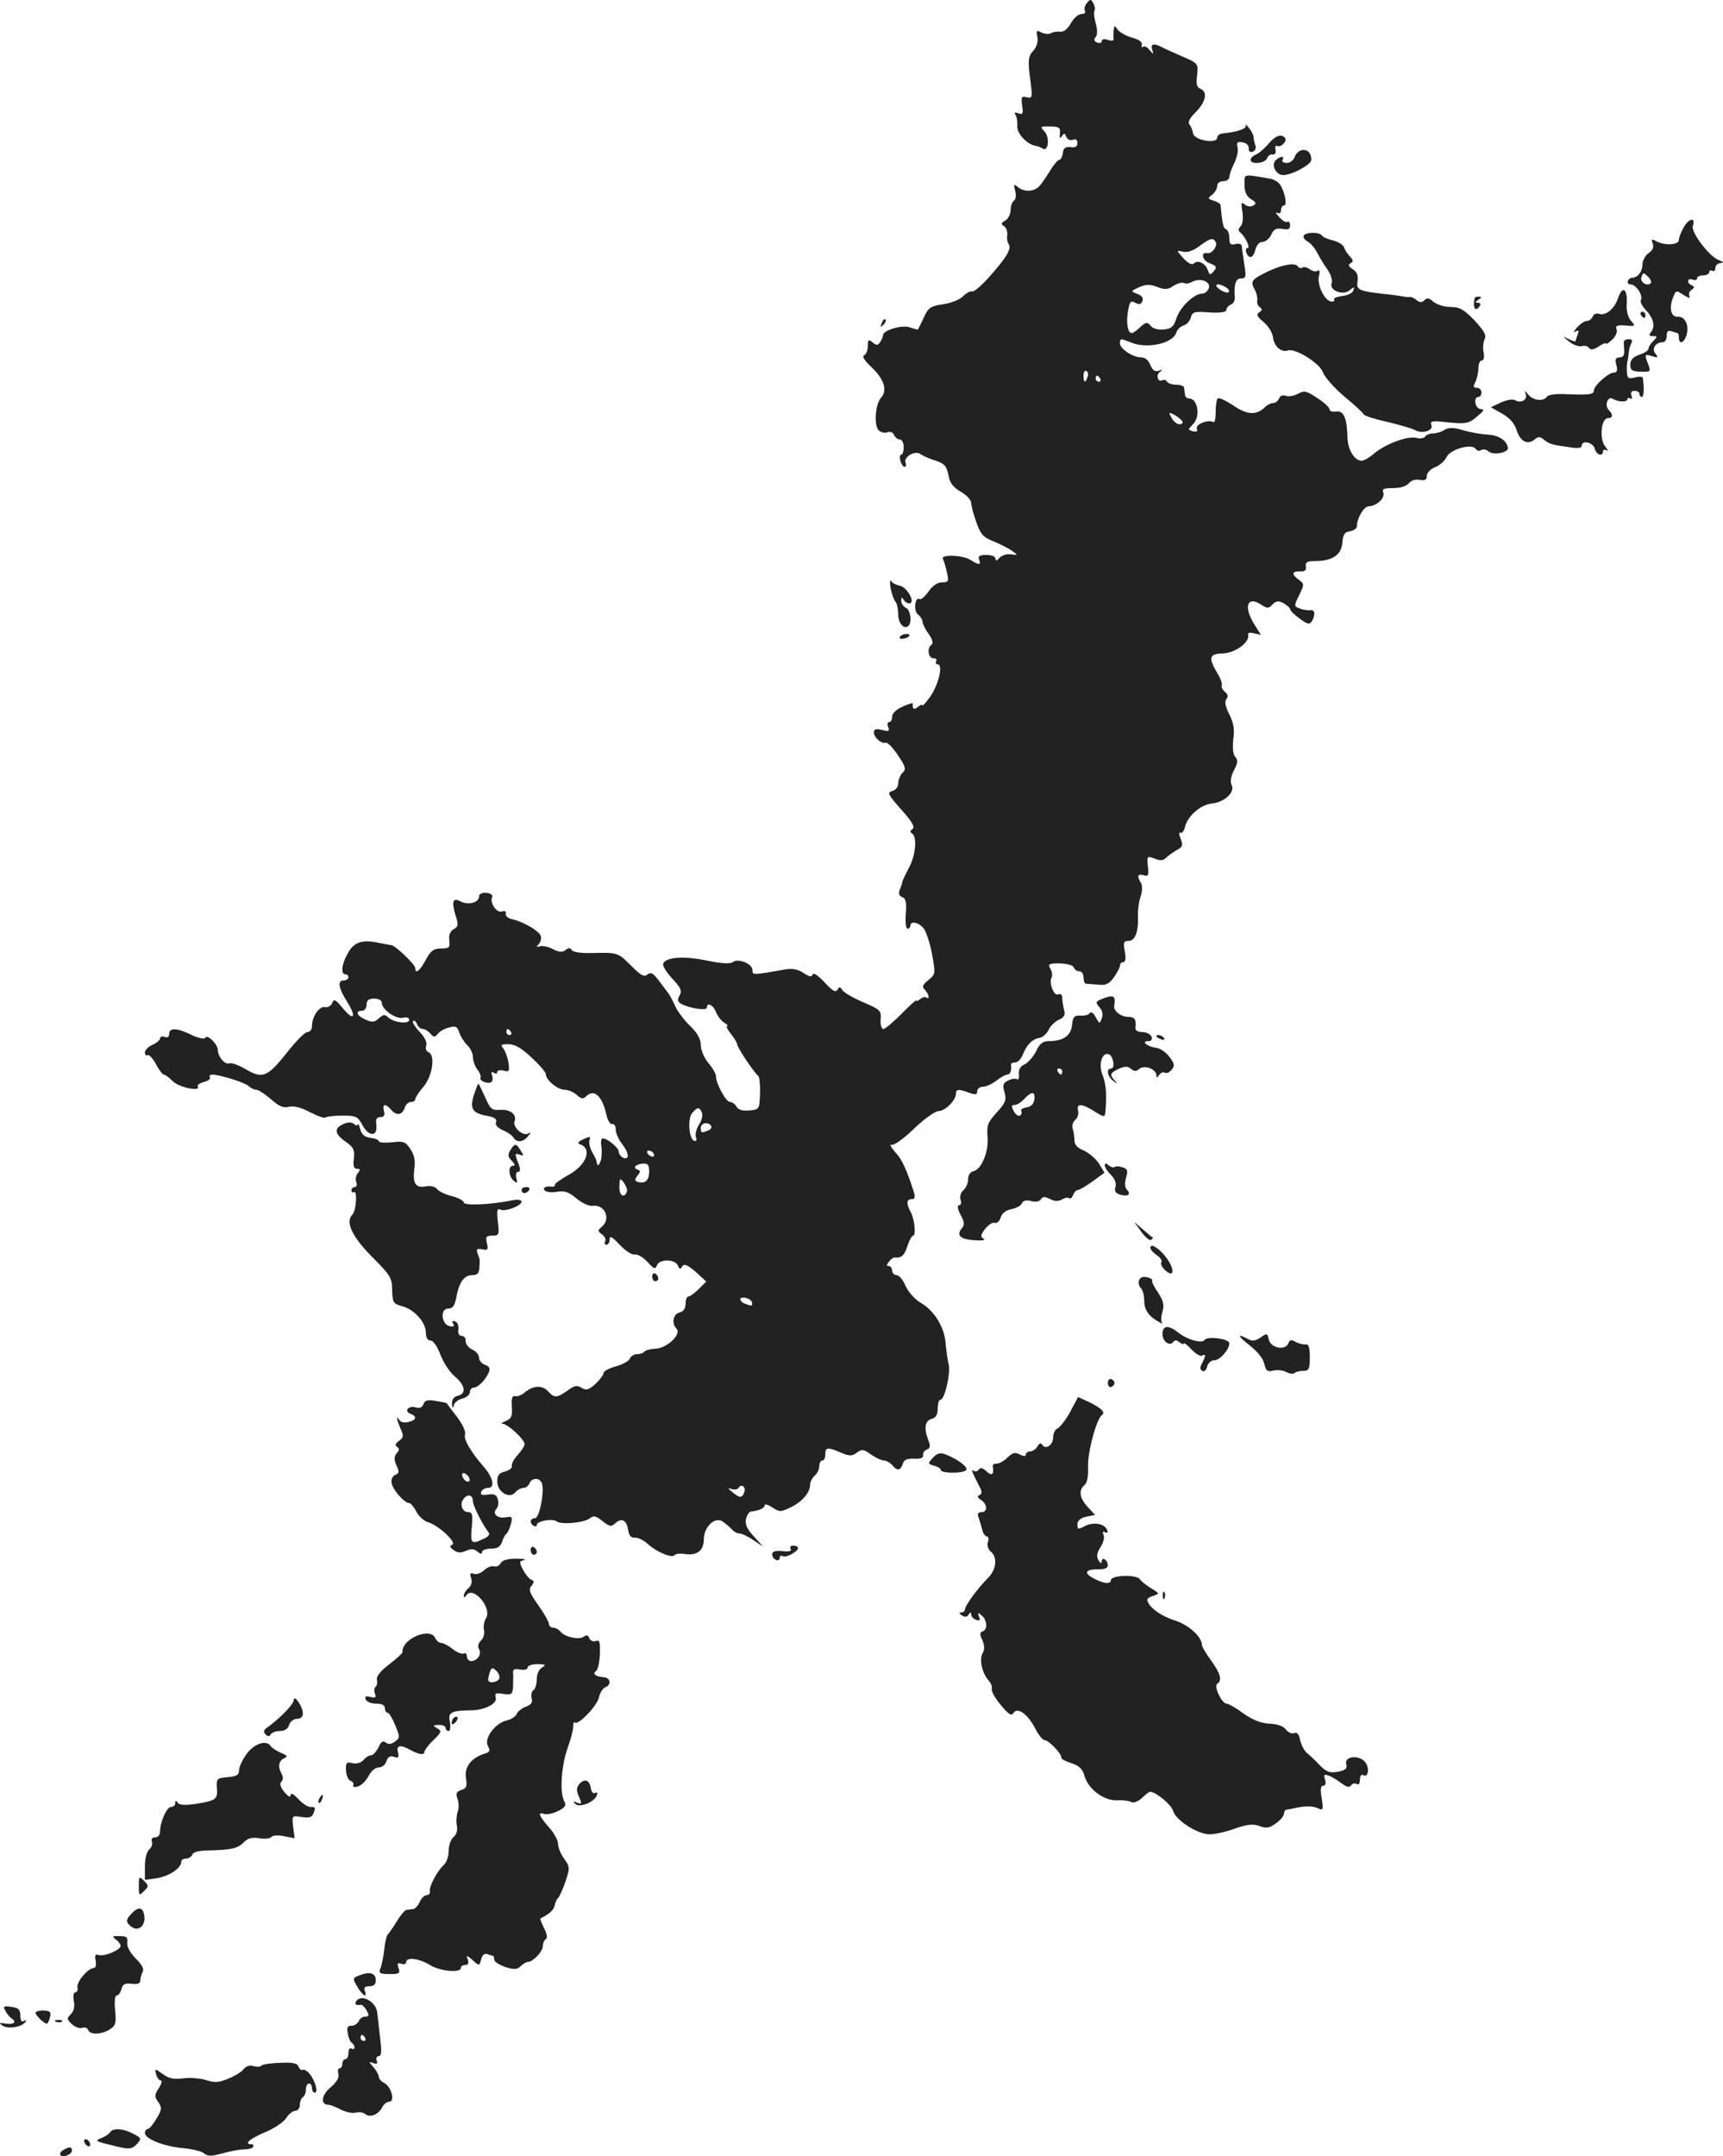 <?xml version="1.0" standalone="no"?>
<!DOCTYPE svg PUBLIC "-//W3C//DTD SVG 20010904//EN"
 "http://www.w3.org/TR/2001/REC-SVG-20010904/DTD/svg10.dtd">
<svg version="1.0" xmlns="http://www.w3.org/2000/svg"
 width="567.219pt" height="709.512pt" viewBox="0 0 567.219 709.512"
 preserveAspectRatio="xMidYMid meet">
<g transform="translate(-720.3,1331.616) scale(0.1,-0.1)"
fill="#222222" stroke="none">
<path d="M10781 13306 c-7 -8 -10 -20 -6 -26 3 -5 -2 -10 -12 -10 -10 0 -26
-14 -35 -31 -11 -19 -24 -29 -35 -27 -10 1 -24 -1 -30 -5 -7 -4 -21 -3 -31 2
-17 9 -18 7 -14 -15 3 -15 -2 -32 -12 -43 -19 -21 -20 -32 -10 -108 6 -48 5
-51 -13 -47 -17 5 -19 1 -15 -27 4 -27 2 -31 -12 -26 -12 5 -15 3 -10 -5 5 -7
7 -24 6 -38 -1 -24 32 -59 61 -64 7 -1 17 -5 23 -9 19 -11 23 40 5 57 -14 15
-13 16 12 16 38 0 42 -3 39 -25 -1 -14 0 -16 7 -7 7 11 9 11 14 -2 4 -9 13
-13 22 -10 10 4 15 0 15 -11 0 -11 -7 -15 -22 -13 -17 2 -24 -3 -26 -19 -2
-13 -7 -23 -12 -23 -5 0 -19 -17 -31 -37 -13 -21 -28 -43 -35 -50 -17 -18 -49
-19 -68 -4 -16 13 -17 12 -11 -11 4 -15 2 -29 -4 -32 -6 -4 -11 -18 -11 -31 0
-13 -8 -29 -17 -34 -15 -9 -15 -12 -5 -19 8 -5 12 -18 11 -28 -2 -11 0 -25 5
-32 9 -15 -7 -43 -67 -110 -24 -27 -48 -47 -54 -45 -6 2 -19 -5 -30 -16 -10
-11 -39 -22 -65 -26 -41 -6 -49 -11 -64 -44 -9 -20 -18 -37 -19 -39 -1 -1 -13
2 -27 7 -24 9 -88 -9 -88 -26 0 -4 -4 -14 -9 -22 -8 -12 -12 -12 -25 -2 -14
12 -16 10 -16 -12 0 -14 -6 -27 -12 -30 -8 -2 0 -17 23 -38 43 -41 54 -76 33
-101 -20 -21 -25 -95 -7 -109 7 -6 20 -9 28 -5 9 3 18 -1 21 -9 4 -8 12 -15
19 -15 7 0 13 -11 13 -25 0 -14 -4 -25 -8 -25 -5 0 -6 -9 -3 -20 3 -11 9 -20
14 -20 5 0 6 6 3 14 -7 19 33 41 49 28 7 -5 28 -15 48 -21 31 -10 38 -18 44
-47 4 -26 15 -41 41 -56 19 -11 34 -27 34 -36 0 -10 8 -38 17 -64 14 -40 23
-50 56 -63 22 -9 50 -23 61 -31 21 -15 21 -15 -4 -12 -14 2 -30 -4 -37 -12 -9
-10 -12 -11 -13 -2 0 7 -13 12 -30 12 -22 0 -28 -4 -24 -15 8 -19 -1 -19 -29
-1 -24 16 -99 18 -90 3 3 -5 9 -25 13 -43 7 -31 6 -34 -15 -34 -15 0 -32 -11
-45 -30 -12 -17 -25 -28 -30 -25 -15 9 -20 -40 -5 -51 8 -6 15 -17 15 -24 0
-6 9 -25 20 -40 13 -18 16 -31 10 -35 -16 -10 -12 -45 6 -45 8 0 12 -4 9 -10
-3 -5 -1 -10 5 -10 18 0 4 -63 -23 -104 -15 -21 -27 -35 -27 -31 0 4 -7 2 -15
-5 -13 -11 -19 -7 -17 11 1 3 -14 -1 -33 -10 -21 -9 -35 -22 -35 -33 0 -10 -4
-18 -10 -18 -5 0 -7 -7 -3 -16 5 -14 2 -16 -20 -10 -20 5 -27 3 -27 -8 0 -17
24 -38 39 -34 6 2 24 -17 40 -41 25 -38 28 -46 15 -58 -8 -8 -14 -24 -14 -35
0 -11 -8 -22 -20 -25 -17 -5 -14 -11 30 -61 36 -40 46 -58 37 -64 -9 -6 -9
-10 -1 -15 17 -12 11 -73 -11 -113 -10 -19 -20 -39 -21 -45 -1 -5 -5 -18 -9
-27 -5 -12 -2 -20 8 -24 12 -4 15 -17 12 -55 -2 -27 0 -49 6 -49 5 0 9 5 9 10
0 16 26 12 43 -8 8 -9 21 -47 28 -84 12 -66 12 -68 -12 -87 -19 -16 -22 -22
-11 -32 6 -7 12 -17 12 -23 0 -5 -3 -6 -7 -3 -3 4 -12 2 -20 -4 -7 -6 -13 -9
-13 -5 0 3 -22 -16 -49 -44 -27 -27 -54 -50 -60 -50 -6 0 -10 14 -9 31 3 29
-1 33 -57 57 -33 14 -64 32 -69 40 -7 12 -10 12 -16 1 -7 -10 -17 -3 -43 25
-21 22 -36 33 -39 25 -3 -9 -11 -7 -31 6 -18 12 -37 15 -59 11 -108 -19 -108
-19 -108 -2 0 21 -48 40 -65 26 -8 -6 -35 -5 -84 5 -76 16 -136 12 -145 -10
-2 -7 11 -29 30 -49 28 -30 33 -40 24 -56 -8 -15 -6 -21 7 -28 29 -15 83 -22
83 -12 0 20 21 9 30 -14 5 -13 17 -29 27 -35 10 -6 14 -11 10 -11 -5 0 1 -12
12 -26 12 -15 21 -30 21 -35 0 -10 58 -96 69 -103 4 -3 7 -29 6 -58 -2 -52 -2
-53 -35 -56 -23 -2 -36 2 -42 12 -5 9 -15 16 -22 16 -13 0 -46 60 -46 85 0 7
-11 27 -25 43 -14 17 -25 43 -25 59 0 20 -11 40 -36 64 -19 18 -42 49 -49 66
-8 18 -19 38 -25 45 -5 7 -20 26 -31 41 -17 22 -24 25 -35 16 -11 -9 -22 -2
-54 30 -43 43 -43 43 -131 41 -33 -1 -60 3 -64 10 -5 8 -10 8 -20 0 -10 -8
-21 -8 -42 3 -15 8 -35 12 -43 9 -12 -3 -12 -2 -3 8 6 7 9 19 6 27 -6 16 -57
46 -93 54 -14 3 -24 11 -22 18 2 8 -3 11 -12 8 -17 -7 -41 27 -33 47 3 7 -5
13 -19 14 -15 1 -24 -4 -24 -12 0 -20 -35 -29 -59 -17 -27 15 -32 2 -19 -43
11 -33 10 -39 -6 -48 -11 -6 -16 -19 -14 -36 3 -24 0 -27 -27 -27 -24 0 -34
-7 -50 -37 -20 -37 -35 -49 -35 -27 0 11 -65 73 -78 75 -4 0 -24 4 -44 8 -53
11 -80 2 -100 -35 -20 -34 -24 -69 -8 -69 6 0 10 -4 10 -10 0 -5 -7 -10 -15
-10 -22 0 -18 -25 11 -71 32 -51 22 -65 -15 -20 -24 29 -29 31 -34 17 -4 -10
-15 -16 -24 -14 -19 4 -43 -31 -43 -63 0 -11 -7 -19 -15 -19 -8 0 -38 -30 -66
-66 -65 -82 -81 -89 -136 -57 -24 14 -48 23 -55 20 -15 -5 -37 21 -38 44 0 19
-36 54 -41 40 -3 -5 -21 -2 -44 9 -49 24 -75 25 -75 4 0 -10 -6 -14 -15 -10
-8 3 -15 1 -15 -5 0 -5 -11 -15 -25 -21 -14 -6 -25 -18 -25 -25 0 -8 4 -12 9
-9 4 3 17 -10 27 -29 10 -19 22 -35 26 -35 5 0 18 -10 30 -22 21 -21 94 -35
82 -17 -3 5 7 11 21 15 13 3 22 10 19 15 -3 5 1 9 8 9 28 -1 109 -27 120 -38
7 -7 18 -12 25 -12 7 0 28 -14 48 -31 26 -23 41 -30 59 -25 16 4 40 -2 70 -18
25 -13 48 -21 51 -17 4 3 29 6 56 6 44 0 50 -3 65 -31 21 -39 50 -39 46 -1 -3
20 1 27 13 27 12 0 16 6 12 20 -6 24 5 26 23 5 17 -21 37 -19 45 5 3 11 13 20
21 20 8 0 14 4 14 9 0 5 12 24 28 42 29 36 39 104 15 113 -7 3 -10 12 -7 21 4
10 -4 27 -21 45 -16 17 -26 33 -22 36 4 4 9 -1 13 -10 3 -9 12 -16 19 -16 7 0
18 -7 25 -15 11 -13 14 -13 24 -1 6 8 23 18 38 21 21 6 27 3 33 -17 4 -12 16
-31 26 -41 11 -10 19 -28 19 -40 0 -12 7 -31 15 -41 8 -10 12 -22 10 -26 -6
-10 24 -22 35 -15 5 3 6 13 3 22 -4 11 -3 14 5 9 7 -4 12 -3 12 2 0 6 9 8 21
5 18 -5 20 -2 16 26 -3 18 -11 39 -17 47 -10 12 -8 14 17 14 21 0 43 -13 76
-44 26 -24 47 -48 47 -55 0 -19 39 -51 62 -51 12 0 30 -8 40 -17 14 -13 21
-14 30 -5 27 27 54 2 68 -63 4 -16 12 -29 18 -28 7 2 12 -6 12 -18 0 -11 9
-32 20 -46 24 -30 26 -55 5 -47 -8 4 -15 12 -15 20 0 13 -37 44 -53 44 -5 0
-7 -12 -4 -27 2 -16 1 -37 -3 -48 -8 -19 -10 -18 -14 3 -1 4 -8 17 -15 30 -7
13 -10 30 -7 37 4 12 0 12 -21 2 -16 -7 -20 -13 -12 -16 43 -13 24 -68 -36
-101 -25 -14 -45 -28 -45 -32 0 -5 -3 -7 -7 -7 -21 3 -34 -2 -28 -11 4 -6 22
-9 40 -6 27 5 40 0 66 -22 18 -15 41 -25 51 -24 41 7 64 -42 32 -69 -14 -12
-14 -14 1 -25 9 -7 14 -17 10 -23 -3 -6 -1 -11 4 -11 6 0 11 8 11 18 0 13 9 8
33 -18 18 -19 40 -34 49 -32 9 2 28 -9 42 -24 22 -24 26 -26 32 -11 8 21 61
20 69 -2 5 -12 8 -13 14 -2 6 10 17 5 44 -18 l35 -32 -24 -24 c-14 -14 -29
-25 -34 -25 -6 0 -10 -11 -10 -24 0 -15 -7 -26 -20 -29 -21 -5 -27 -36 -10
-53 18 -18 -32 -65 -69 -66 -17 -1 -34 -5 -37 -10 -3 -4 -13 -8 -24 -8 -10 0
-20 -7 -23 -14 -3 -8 -24 -20 -46 -26 -23 -6 -41 -16 -41 -22 0 -6 -12 -22
-27 -36 -22 -20 -30 -22 -45 -13 -15 10 -24 8 -47 -9 -36 -25 -43 -25 -65 -1
-19 20 -49 18 -77 -6 -9 -8 -23 -13 -30 -11 -10 2 -13 -7 -11 -35 2 -31 -1
-39 -20 -47 -13 -5 -17 -9 -10 -9 17 -1 72 -52 72 -67 0 -6 -10 -22 -23 -36
-13 -14 -21 -30 -19 -36 2 -6 -8 -14 -22 -18 -20 -5 -26 -12 -26 -33 0 -35 41
-59 60 -35 7 8 19 14 27 14 7 0 16 7 19 15 7 17 30 20 39 4 13 -19 -5 -119
-21 -119 -16 0 -19 -16 -4 -25 6 -3 10 -2 10 3 0 13 52 22 65 12 15 -12 92 -5
110 10 12 10 20 8 41 -9 24 -19 29 -20 43 -7 21 19 38 9 42 -24 3 -17 10 -25
22 -24 10 1 29 -8 43 -21 28 -26 81 -48 88 -36 3 4 19 6 36 3 38 -5 60 12 60
49 0 39 34 73 59 60 10 -6 23 -17 31 -25 7 -9 19 -16 27 -16 8 0 29 -10 46
-22 l32 -21 -31 34 c-23 25 -29 40 -25 57 3 13 11 24 16 24 26 3 45 11 45 20
0 6 11 3 25 -6 24 -16 28 -16 61 0 38 18 64 49 64 75 0 9 7 22 15 29 8 7 15
21 15 31 0 11 5 19 10 19 6 0 10 9 10 20 0 24 7 25 51 6 29 -12 37 -12 53 0
16 12 23 11 46 -6 16 -11 35 -20 43 -20 8 0 20 -7 27 -15 17 -20 27 -19 35 4
4 14 14 18 38 17 21 -1 31 3 29 12 -1 7 4 15 12 18 11 4 13 12 5 31 -15 39
-11 64 11 70 14 4 20 14 20 34 0 16 4 29 9 29 14 0 34 87 27 117 -4 15 -8 47
-10 69 -4 53 -37 107 -82 133 -20 12 -41 36 -50 56 -8 19 -21 35 -29 35 -8 0
-15 7 -15 15 0 8 -5 15 -11 15 -8 0 -8 4 1 15 6 8 15 14 18 13 22 -2 32 6 42
37 6 19 15 35 19 35 10 0 5 54 -8 78 -15 28 -14 42 3 42 11 0 13 6 6 28 -23
71 -38 104 -61 128 -13 15 -18 25 -11 23 8 -3 41 21 74 53 33 32 70 58 81 58
21 0 57 35 57 57 0 16 10 16 44 3 21 -7 26 -6 26 5 0 8 8 15 19 15 10 0 30 9
44 20 14 11 30 20 36 20 10 0 15 14 12 33 0 4 6 7 14 7 9 0 20 12 25 26 13 32
31 51 56 55 10 2 23 14 29 26 5 12 20 27 33 33 18 8 23 16 18 33 -3 12 -6 30
-6 39 0 11 -5 15 -14 12 -14 -6 -31 39 -21 56 3 5 2 18 -4 28 -9 16 -5 18 31
18 24 -1 43 -6 46 -13 2 -7 10 -13 18 -13 8 0 14 -9 14 -20 0 -11 3 -20 8 -21
4 0 22 -2 40 -3 26 -3 36 2 52 24 11 16 20 33 20 39 0 6 5 11 11 11 7 0 9 12
5 35 -6 30 -4 35 13 35 21 0 33 32 30 85 0 17 3 44 9 61 6 18 6 37 1 45 -14
22 -11 31 9 25 15 -5 17 -1 14 29 -4 34 -3 35 22 26 18 -8 29 -7 38 3 8 7 23
18 35 25 19 10 21 15 13 37 -6 14 -6 23 -1 20 5 -3 12 5 15 19 9 36 51 73 88
77 42 4 77 37 66 60 -6 12 -3 29 7 49 13 24 14 34 4 45 -7 9 -9 30 -6 58 5 32
1 53 -13 81 -13 26 -16 42 -10 50 7 9 6 16 -5 25 -8 7 -12 16 -10 21 3 4 -4
23 -15 41 -30 50 -26 63 19 64 40 1 89 37 83 61 -2 7 6 9 20 5 l22 -5 -22 35
c-36 58 -23 94 22 65 21 -14 25 -14 38 0 12 12 20 13 37 4 11 -7 21 -15 21
-19 0 -5 14 -19 31 -31 25 -19 33 -21 40 -10 13 20 11 40 -3 37 -7 -1 -23 1
-34 5 -22 8 -22 8 -4 45 17 35 17 37 -1 50 -25 18 -24 29 4 28 16 -1 21 4 19
17 -2 13 4 17 31 17 56 0 86 20 89 60 2 28 8 36 26 38 12 2 22 10 22 17 0 26
23 65 39 65 26 1 54 27 48 45 -5 12 1 15 32 15 23 0 44 6 52 16 7 9 22 14 36
11 17 -3 23 0 23 13 0 10 12 23 28 29 15 6 32 21 37 33 12 26 84 46 96 27 4
-6 12 -8 18 -4 7 4 18 2 25 -5 17 -13 66 -3 63 13 -4 24 -30 41 -66 43 -20 1
-56 7 -80 14 -33 10 -48 10 -62 2 -10 -7 -28 -12 -38 -12 -11 0 -23 -5 -26
-10 -3 -6 -16 -8 -28 -5 -29 8 -101 -19 -139 -50 -16 -14 -35 -25 -42 -25 -24
0 -46 36 -47 76 -2 65 -12 89 -37 86 -12 -2 -22 1 -22 7 0 6 -18 23 -40 37
-36 24 -43 26 -65 14 -13 -7 -31 -10 -40 -6 -9 3 -18 0 -21 -9 -4 -8 -12 -15
-19 -15 -8 0 -20 -6 -27 -13 -28 -28 -59 -27 -105 5 -25 16 -47 27 -51 23 -4
-3 -7 -24 -7 -45 0 -21 -3 -36 -8 -33 -16 10 -59 -7 -54 -21 4 -9 0 -12 -13
-9 -17 5 -17 6 1 24 25 25 15 84 -14 84 -7 0 -13 6 -13 13 -1 6 -2 17 -3 22 0
6 -12 10 -25 10 -14 0 -28 5 -31 10 -4 6 -10 8 -15 5 -15 -9 -23 17 -9 27 11
8 10 9 -4 4 -12 -4 -20 2 -27 19 -6 16 -17 25 -30 25 -27 0 -70 28 -70 46 0
17 1 17 37 3 52 -22 137 -3 148 32 3 10 14 21 24 24 11 3 21 15 24 26 5 19 12
21 61 17 37 -2 56 1 56 8 0 7 7 14 15 18 8 3 14 13 13 23 -3 44 3 63 20 63 17
0 18 5 11 48 -4 26 -8 52 -8 59 -1 6 -10 9 -21 6 -16 -4 -20 0 -20 20 0 14 -5
27 -11 29 -9 3 -12 17 -18 80 -1 4 -11 10 -23 14 -20 6 -20 8 -5 19 9 7 17 20
17 29 0 9 8 16 20 16 11 0 20 6 20 13 0 8 7 28 16 46 9 18 14 41 11 52 -4 16
-1 20 16 17 13 -2 21 -10 21 -20 -1 -10 4 -14 13 -11 8 3 12 12 9 20 -3 8 -6
20 -6 27 0 7 -7 21 -16 32 -8 10 -13 14 -10 8 5 -11 -26 -22 -76 -27 -10 -1
-18 -7 -18 -14 0 -21 -74 -9 -79 13 -2 11 -7 24 -12 30 -7 8 1 22 21 42 33 33
39 66 15 76 -12 4 -15 16 -11 45 4 38 3 39 -48 61 -28 12 -59 26 -68 31 -27
14 -38 11 -32 -8 5 -17 5 -17 -9 -1 -8 10 -17 14 -21 10 -4 -4 -6 -1 -4 7 2 9
-10 17 -31 23 -19 5 -41 17 -48 26 -11 16 -12 15 -14 -3 -1 -11 -1 -24 0 -28
1 -5 -8 -6 -19 -2 -11 4 -20 2 -20 -4 0 -6 -7 -8 -15 -5 -11 5 -12 10 -5 18 6
8 6 24 0 46 -5 18 -7 37 -4 41 3 5 1 16 -4 25 -8 14 -10 14 -21 0z m424 -786
c8 -13 -13 -40 -27 -37 -24 5 -17 -24 7 -33 23 -9 25 -13 14 -26 -12 -14 -14
-14 -20 4 -9 23 -33 34 -46 21 -6 -6 -19 1 -34 17 -24 27 -24 27 -2 22 14 -4
34 3 54 18 37 27 45 29 54 14z m-22 -151 c-3 -10 -13 -19 -22 -19 -27 0 -73
-44 -85 -81 -9 -28 -17 -35 -42 -37 -18 -2 -36 3 -43 12 -11 13 -15 13 -34 -4
-11 -11 -24 -20 -28 -20 -13 0 -19 32 -13 70 6 34 9 38 24 30 13 -7 20 -6 24
6 4 9 -2 18 -17 23 -22 9 -22 9 6 22 22 10 35 10 60 1 25 -10 35 -9 54 4 13 8
28 12 33 9 6 -3 17 -2 26 3 27 15 62 3 57 -19z m57 1 c8 -5 11 -12 8 -15 -4
-4 -17 0 -30 9 -24 17 -5 23 22 6z m-457 -295 c-7 -21 -13 -19 -13 6 0 11 4
18 10 14 5 -3 7 -12 3 -20z m42 -5 c3 -5 1 -10 -4 -10 -6 0 -11 5 -11 10 0 6
2 10 4 10 3 0 8 -4 11 -10z m270 -140 c3 -6 -1 -10 -9 -10 -8 0 -20 9 -26 21
-11 19 -10 20 9 10 11 -6 23 -16 26 -21z m-2635 -1914 c0 -22 47 -55 70 -49
12 3 20 0 20 -7 0 -15 -50 -9 -69 8 -11 11 -16 10 -31 -3 -14 -13 -22 -14 -44
-4 -29 13 -35 29 -11 29 8 0 15 9 15 20 0 15 7 20 25 20 15 0 25 -6 25 -14z
m425 -96 c3 -5 1 -10 -4 -10 -6 0 -11 5 -11 10 0 6 2 10 4 10 3 0 8 -4 11 -10z
m629 -266 c3 -8 -1 -26 -10 -39 -9 -14 -13 -32 -10 -41 4 -10 1 -14 -6 -12
-17 6 -22 74 -6 92 17 20 24 20 32 0z m30 -43 c3 -5 -1 -12 -10 -15 -22 -9
-24 -8 -24 9 0 16 25 21 34 6z m-189 -91 c3 -5 2 -10 -4 -10 -5 0 -13 5 -16
10 -3 6 -2 10 4 10 5 0 13 -4 16 -10z m-15 -60 c0 -28 -14 -41 -38 -33 -10 4
-10 8 0 21 10 12 10 16 0 19 -17 6 -7 18 17 20 17 1 21 -4 21 -27z m-73 -64
c-8 -25 -26 -15 -25 15 1 29 2 30 15 13 7 -10 12 -23 10 -28z m411 -364 c4
-14 0 -15 -22 -6 -9 3 -16 10 -16 14 0 12 33 5 38 -8z m-25 -627 c-7 -19 -15
-19 -39 1 -16 13 -16 15 -2 10 10 -3 20 -1 23 5 9 14 25 1 18 -16z"/>
<path d="M11378 12842 c-13 -15 -31 -31 -41 -35 -9 -3 -17 -11 -17 -17 0 -16
47 -12 54 5 3 8 11 14 18 13 8 -2 12 5 10 16 -2 10 1 15 6 12 12 -7 35 18 25
27 -13 14 -32 6 -55 -21z"/>
<path d="M11488 12822 c-9 -2 -20 -12 -23 -23 -4 -10 -15 -19 -26 -19 -11 0
-17 5 -14 10 9 14 -8 13 -23 -2 -15 -15 2 -48 25 -48 29 0 92 34 93 50 0 23
-13 36 -32 32z"/>
<path d="M11300 12708 c0 -23 6 -37 21 -47 17 -10 19 -15 8 -21 -8 -5 -19 -4
-28 3 -12 10 -13 7 -8 -24 3 -22 1 -41 -6 -48 -8 -8 -8 -14 -2 -19 16 -12 36
-52 25 -52 -5 0 -7 -7 -4 -15 9 -23 23 -18 30 10 4 15 13 25 23 25 10 0 23 11
29 24 8 18 16 22 36 19 20 -4 26 -1 26 11 0 10 -4 15 -9 12 -4 -3 -17 4 -27
16 -11 12 -13 18 -6 14 7 -4 12 -1 12 8 0 9 5 16 10 16 12 0 2 48 -14 70 -6 8
-20 16 -31 18 -92 16 -85 17 -85 -20z"/>
<path d="M12747 12570 c-9 -15 -17 -35 -17 -43 0 -17 -45 -20 -74 -5 -16 9
-18 7 -12 -7 4 -12 0 -23 -14 -32 -11 -8 -20 -25 -20 -37 0 -24 -16 -44 -35
-44 -5 0 -11 -5 -13 -11 -2 -6 2 -11 10 -11 17 0 41 -37 33 -51 -4 -5 4 -20
16 -33 26 -27 32 -55 17 -73 -8 -10 -6 -13 6 -13 16 0 16 -1 2 -16 -9 -8 -16
-20 -16 -25 0 -6 -13 -15 -30 -20 -21 -8 -30 -17 -30 -33 0 -18 6 -22 34 -23
33 -1 34 0 25 24 -13 34 -12 35 13 27 19 -6 21 -5 11 8 -14 16 0 38 24 38 7 0
13 9 13 21 0 15 4 19 16 15 9 -3 18 -6 20 -6 2 0 4 -7 4 -15 0 -25 19 -17 26
12 8 30 -7 59 -30 57 -21 -2 -29 27 -16 61 10 27 11 27 36 10 15 -9 23 -12 19
-5 -4 7 -1 17 6 22 11 7 11 11 2 15 -18 7 -16 26 2 19 8 -3 15 -1 15 4 0 6 9
10 20 10 11 0 20 5 20 11 0 5 5 7 10 4 6 -3 10 1 10 9 0 9 8 16 18 17 12 0 9
3 -8 10 -31 12 -92 93 -84 112 10 28 -12 26 -29 -3z m-110 -186 c-12 -12 -37
5 -30 21 5 15 7 15 21 1 9 -9 13 -18 9 -22z"/>
<path d="M11495 12541 c-3 -6 3 -14 13 -20 10 -5 24 -22 32 -38 8 -15 23 -40
34 -55 10 -15 16 -34 13 -43 -10 -24 37 -43 59 -24 15 12 17 12 12 -1 -2 -8
-19 -16 -36 -18 -18 -2 -30 -7 -27 -12 3 -4 -2 -7 -10 -6 -22 3 -47 56 -40 84
4 16 2 21 -5 17 -6 -4 -17 -1 -25 5 -8 6 -19 9 -24 6 -5 -4 -13 -1 -16 4 -8
13 -51 5 -98 -17 -53 -26 -58 -32 -45 -57 7 -11 11 -28 10 -38 -2 -9 2 -19 9
-23 8 -6 7 -10 -2 -16 -11 -8 -8 -14 14 -33 16 -13 29 -35 31 -51 3 -28 27
-50 49 -42 24 8 105 -42 115 -72 6 -16 38 -52 71 -80 34 -28 62 -54 63 -58 1
-5 36 -16 77 -25 42 -10 83 -22 92 -27 24 -14 62 -2 54 17 -5 13 4 14 57 8 57
-5 66 -4 93 19 23 19 26 24 13 25 -19 0 -26 40 -8 40 6 0 10 7 10 15 0 8 -7
15 -15 15 -12 0 -13 4 -5 19 5 11 10 31 10 45 0 14 5 26 11 26 7 0 9 11 6 27
-3 15 -1 35 4 44 6 12 -3 27 -34 61 -35 36 -49 44 -79 44 -21 0 -45 8 -56 17
-14 13 -21 14 -30 5 -8 -8 -15 -8 -26 1 -7 6 -18 11 -22 10 -5 -1 -13 0 -19 1
-5 1 -23 4 -40 6 -112 12 -117 15 -113 44 3 20 -2 31 -15 40 -15 9 -17 14 -8
20 10 5 9 10 -1 21 -8 8 -17 21 -20 31 -4 9 -20 19 -37 23 -17 4 -33 11 -36
16 -8 12 -52 12 -60 0z"/>
<path d="M12530 12336 c-12 -37 -42 -61 -65 -52 -7 2 -16 -2 -19 -10 -3 -8
-12 -14 -19 -14 -8 0 -22 -10 -33 -22 -10 -12 -13 -18 -5 -13 11 6 13 4 8 -9
-4 -10 -7 -20 -7 -22 0 -3 -10 0 -22 6 -22 11 -22 10 1 -8 13 -11 32 -17 41
-15 10 3 21 0 24 -6 5 -7 15 -6 32 5 13 9 24 13 24 10 0 -4 9 2 20 12 12 11
18 26 15 34 -5 12 1 15 29 13 33 -3 34 -2 18 16 -10 11 -15 33 -14 52 4 52
-13 66 -28 23z"/>
<path d="M12059 12338 c-10 -33 1 -52 16 -28 3 6 0 10 -7 10 -9 0 -9 3 2 10
10 6 11 10 3 10 -7 0 -13 -1 -14 -2z"/>
<path d="M12605 12280 c3 -5 8 -10 11 -10 2 0 4 5 4 10 0 6 -5 10 -11 10 -5 0
-7 -4 -4 -10z"/>
<path d="M10106 12253 c-6 -14 -5 -15 5 -6 7 7 10 15 7 18 -3 3 -9 -2 -12 -12z"/>
<path d="M12549 12193 c-1 -5 0 -18 1 -30 1 -16 -4 -23 -15 -23 -13 0 -16 -6
-11 -25 5 -18 2 -25 -8 -25 -18 0 -66 -43 -66 -59 0 -13 -15 -15 -91 -12 -33
2 -60 -2 -63 -8 -11 -17 -47 -13 -62 7 -12 14 -13 14 -8 1 6 -19 -16 -31 -35
-20 -7 5 -28 1 -46 -7 l-34 -16 37 -21 c25 -14 41 -32 48 -55 12 -37 36 -49
59 -30 12 10 18 10 31 -1 17 -14 27 -17 87 -25 23 -4 37 -2 37 5 0 20 37 12
43 -9 5 -21 27 -28 27 -9 0 5 6 7 13 3 6 -4 4 1 -5 12 -21 24 -14 94 8 94 17
0 18 12 3 27 -15 15 -3 47 13 37 18 -11 48 -12 48 -2 0 5 4 6 10 3 6 -3 7 1 4
9 -4 11 0 16 10 16 9 0 16 -4 16 -10 0 -5 4 -10 8 -10 7 0 8 33 3 63 0 4 -12
5 -26 1 -21 -5 -25 -3 -26 17 -1 13 0 29 1 34 2 6 4 19 5 31 1 11 5 25 9 32 4
7 1 12 -8 12 -9 0 -16 -3 -17 -7z"/>
<path d="M10135 11380 c4 -19 11 -39 16 -44 5 -6 9 -24 9 -42 0 -30 20 -51 34
-37 12 12 6 54 -9 59 -8 4 -15 14 -15 23 0 13 2 13 9 2 5 -7 14 -12 20 -10 17
6 -11 53 -34 58 -11 2 -24 8 -28 15 -5 6 -5 -5 -2 -24z"/>
<path d="M10166 11221 c-4 -5 1 -8 9 -7 21 3 31 16 12 16 -9 0 -18 -4 -21 -9z"/>
<path d="M10831 10029 c-22 -9 -22 -11 -9 -27 10 -11 13 -24 8 -37 -7 -19 -7
-19 -20 4 -6 13 -15 19 -19 14 -3 -6 -17 -10 -31 -9 -21 1 -25 -4 -28 -32 -4
-35 -29 -52 -78 -52 -18 0 -29 -9 -40 -33 -9 -18 -26 -37 -37 -43 -15 -6 -21
-17 -20 -32 2 -13 -1 -21 -7 -17 -5 3 -18 1 -29 -5 -16 -8 -18 -15 -11 -39 7
-25 3 -34 -26 -66 -29 -32 -33 -42 -30 -78 5 -49 -19 -108 -46 -115 -11 -2
-18 -13 -18 -27 0 -12 -7 -28 -15 -35 -9 -7 -13 -21 -10 -31 4 -11 2 -19 -5
-19 -6 0 -5 -12 5 -31 13 -23 14 -34 5 -44 -20 -24 -6 -37 40 -40 26 -2 39 0
31 5 -11 6 -10 13 5 32 11 14 25 23 32 20 7 -2 16 6 19 17 4 14 16 24 35 28
16 3 32 12 35 19 3 9 14 12 30 8 15 -4 28 -2 33 6 6 9 12 9 29 1 14 -8 27 -9
40 -2 10 6 21 8 24 4 4 -3 9 2 13 11 3 9 10 16 15 16 5 0 27 13 48 28 l40 29
-18 30 c-10 16 -33 35 -50 43 -22 9 -31 19 -31 35 0 13 -3 30 -6 38 -3 8 1 21
9 28 8 7 12 21 9 31 -6 24 13 23 54 -3 32 -20 34 -20 36 -2 5 60 2 92 -9 121
-15 35 -2 77 20 69 15 -5 22 -47 8 -47 -17 0 -13 -26 7 -41 14 -11 15 -11 5 1
-18 20 -16 25 13 39 20 9 30 9 40 0 11 -9 18 -9 28 0 17 14 56 -1 56 -22 0 -8
3 -8 9 2 5 7 13 11 19 7 5 -3 15 1 22 10 11 12 10 20 -7 42 -11 15 -31 29 -44
30 -29 4 -51 22 -26 22 10 0 14 5 11 15 -4 8 -17 15 -31 15 -13 0 -23 5 -22
13 3 28 -2 37 -25 37 -23 0 -48 20 -45 36 6 34 -2 38 -40 23z m-131 -239 c0
-5 -2 -10 -4 -10 -3 0 -8 5 -11 10 -3 6 -1 10 4 10 6 0 11 -4 11 -10z m-92
-92 c-2 -15 -11 -24 -26 -26 -12 -2 -20 -7 -17 -12 3 -5 1 -11 -4 -15 -6 -3
-15 4 -21 15 -8 16 -8 20 3 20 8 0 22 9 32 20 24 26 37 25 33 -2z"/>
<path d="M11010 9906 c0 -2 7 -7 16 -10 8 -3 12 -2 9 4 -6 10 -25 14 -25 6z"/>
<path d="M8763 9713 c-14 -46 -5 -60 44 -69 24 -4 33 -11 29 -21 -4 -8 5 -18
22 -26 15 -6 31 -17 35 -24 11 -18 32 -16 48 4 11 13 11 15 1 9 -17 -10 -52
21 -45 40 8 23 -14 40 -47 38 -28 -2 -33 2 -50 42 -11 24 -21 44 -22 44 -2 0
-8 -17 -15 -37z"/>
<path d="M8333 9617 c-31 -14 -29 -32 8 -58 26 -18 30 -27 27 -55 -3 -25 0
-34 10 -34 11 0 12 -3 3 -14 -6 -7 -9 -21 -5 -30 3 -9 1 -16 -5 -16 -6 0 -11
-5 -11 -11 0 -5 3 -8 8 -6 12 8 8 -61 -5 -74 -24 -24 -1 -72 65 -139 60 -60
66 -69 66 -110 1 -40 4 -44 32 -52 40 -10 78 -52 79 -86 0 -17 5 -27 15 -27 9
0 23 -20 33 -47 10 -26 31 -58 48 -72 34 -29 38 -56 9 -63 -13 -3 -20 -13 -19
-27 1 -15 3 -16 6 -4 2 9 15 19 29 22 13 4 24 13 24 21 0 8 6 15 13 15 14 0
40 27 50 52 4 12 0 19 -14 23 -10 4 -19 14 -19 23 0 10 -10 22 -22 27 -13 6
-22 18 -22 28 1 9 -5 17 -13 17 -9 0 -13 8 -11 22 2 11 -3 23 -11 26 -9 3 -11
0 -6 -8 5 -8 1 -11 -11 -8 -28 5 -33 58 -6 58 15 0 22 9 27 36 9 50 26 74 52
74 17 0 23 6 24 23 2 29 2 29 -6 49 -5 14 -2 16 15 13 19 -4 21 -1 16 20 -5
21 -3 25 18 25 22 0 23 3 18 46 -4 35 -2 45 7 40 15 -9 71 12 71 26 0 6 -13 8
-32 4 -67 -14 -158 -18 -158 -7 0 6 -17 15 -39 21 -21 5 -44 16 -50 24 -6 8
-22 11 -37 8 -33 -6 -43 10 -37 58 4 26 0 46 -13 65 -16 24 -22 27 -61 22 -24
-2 -43 -1 -43 4 0 4 -12 9 -27 11 -19 2 -29 10 -34 28 -4 14 -7 21 -8 16 -1
-5 -7 -4 -13 2 -9 6 -20 6 -35 -1z"/>
<path d="M8883 9531 c-9 -15 -8 -22 5 -35 10 -10 12 -16 4 -16 -17 0 -15 -35
2 -49 12 -10 13 -8 9 8 -3 12 -1 21 6 21 7 0 8 8 1 26 -13 34 -13 37 5 30 12
-4 13 -2 2 14 -15 25 -19 25 -34 1z"/>
<path d="M10840 9481 c0 -6 9 -20 21 -32 12 -12 18 -27 14 -39 -4 -13 0 -20
15 -25 26 -8 38 1 23 16 -7 7 -8 22 -3 40 7 23 5 29 -12 34 -11 4 -22 4 -25 1
-4 -3 -12 -1 -20 5 -9 9 -13 8 -13 0z"/>
<path d="M8920 9400 c0 -5 4 -10 9 -10 6 0 13 5 16 10 3 6 -1 10 -9 10 -9 0
-16 -4 -16 -10z"/>
<path d="M10960 9263 c13 -18 27 -30 32 -27 5 3 8 7 6 8 -2 0 -16 12 -32 26
l-29 25 23 -32z"/>
<path d="M10990 9210 c0 -5 9 -16 21 -24 12 -8 19 -19 15 -24 -3 -5 3 -17 13
-26 30 -27 32 3 4 41 -24 32 -53 50 -53 33z"/>
<path d="M9350 9116 c0 -9 5 -16 10 -16 6 0 10 4 10 9 0 6 -4 13 -10 16 -5 3
-10 -1 -10 -9z"/>
<path d="M10953 9104 c-3 -9 -1 -20 6 -27 6 -6 11 -25 11 -42 0 -30 15 -51 50
-70 8 -5 12 -5 8 -1 -3 4 -3 20 2 36 6 22 3 36 -15 63 -13 19 -22 37 -19 40 3
2 -5 7 -16 10 -14 3 -23 0 -27 -9z"/>
<path d="M11030 8926 c0 -25 25 -42 36 -25 4 6 11 6 20 -2 8 -6 14 -8 14 -4 0
4 11 -4 25 -19 14 -15 30 -24 35 -21 13 8 13 -1 0 -25 -7 -13 -7 -21 1 -25 6
-4 13 2 16 14 3 12 13 21 24 21 18 0 49 35 49 56 0 15 -73 24 -81 11 -9 -13
-57 0 -87 24 -33 26 -52 24 -52 -5z"/>
<path d="M11353 8915 c-17 -12 -28 -13 -42 -5 -38 20 -34 10 7 -22 24 -19 44
-43 47 -60 6 -23 10 -27 30 -22 13 3 32 1 43 -5 11 -6 23 -7 27 -3 4 4 17 7
28 7 19 0 22 6 22 45 0 31 -4 44 -13 42 -7 -1 -22 2 -33 8 -15 9 -21 7 -25 -5
-10 -24 -58 -15 -64 13 -5 21 -6 22 -27 7z"/>
<path d="M10850 8765 c0 -9 5 -15 11 -13 6 2 11 8 11 13 0 5 -5 11 -11 13 -6
2 -11 -4 -11 -13z"/>
<path d="M10726 8670 c-14 -26 -33 -50 -41 -54 -8 -3 -15 -16 -15 -30 0 -25
-25 -42 -36 -24 -4 7 -10 5 -16 -6 -5 -9 -16 -16 -23 -16 -8 0 -15 -5 -15 -10
0 -7 -6 -7 -20 0 -15 8 -24 6 -40 -10 -11 -11 -27 -20 -35 -20 -8 0 -14 -3
-14 -7 5 -30 -2 -35 -20 -19 -13 12 -21 14 -26 6 -3 -5 -11 -8 -16 -4 -10 6
-8 0 19 -53 9 -16 8 -23 -1 -27 -8 -3 -7 -8 6 -16 21 -14 22 -40 1 -40 -11 0
-14 -5 -10 -16 3 -9 9 -27 12 -40 3 -13 10 -24 16 -24 5 0 7 -8 3 -19 -3 -10
1 -24 10 -31 22 -18 18 -57 -7 -84 -34 -33 -78 -93 -78 -105 0 -6 -6 -11 -12
-11 -9 0 -8 -3 2 -10 9 -6 17 -5 22 3 5 9 8 9 8 1 0 -7 7 -15 16 -18 12 -5 15
-2 10 10 -5 14 -4 15 9 4 18 -15 20 -47 3 -52 -10 -4 -10 -10 -1 -29 7 -17 8
-31 1 -43 -12 -21 -2 -64 18 -88 9 -9 14 -22 12 -30 -2 -7 12 -32 30 -53 25
-30 35 -37 41 -26 13 21 47 -3 71 -49 11 -22 25 -40 32 -40 13 0 58 -47 55
-58 -1 -4 14 -12 33 -18 27 -9 37 -19 44 -44 13 -43 65 -81 108 -78 18 1 39
-2 46 -6 7 -4 21 2 34 13 12 12 24 21 27 21 19 0 71 -43 76 -63 8 -30 80 -77
120 -77 17 0 55 8 84 19 41 14 59 16 81 8 22 -8 32 -7 53 9 15 10 27 25 27 32
0 6 3 12 8 13 4 0 16 3 27 5 34 8 59 8 78 -1 16 -7 17 -3 11 34 -5 29 -3 41 5
41 8 0 10 8 6 20 -5 16 -3 19 12 13 10 -3 29 -15 42 -25 18 -13 26 -15 32 -7
4 6 12 8 18 5 7 -5 11 1 11 14 0 12 5 18 10 15 18 -11 23 25 6 44 -22 24 -69
17 -61 -9 4 -13 -2 -19 -27 -24 -27 -5 -37 -2 -60 21 -15 16 -34 34 -43 41 -9
8 -18 26 -22 42 -3 19 -10 27 -20 23 -7 -3 -20 2 -27 12 -8 11 -28 18 -54 19
-29 2 -55 12 -86 34 -24 18 -49 32 -55 32 -16 0 -43 58 -31 65 17 11 11 34
-20 77 -16 22 -30 45 -30 50 0 28 -44 68 -93 83 -46 15 -86 46 -87 67 0 4 9
10 21 13 20 7 19 8 -9 25 -16 10 -33 23 -36 29 -11 17 -96 14 -96 -3 0 -15
-29 -11 -65 11 -25 15 -14 26 25 25 19 0 30 4 30 13 0 18 -20 30 -20 13 0 -8
-4 -7 -11 4 -7 13 -5 24 7 43 9 14 14 32 10 40 -4 10 -2 14 5 9 7 -4 10 -1 7
6 -7 22 -43 29 -72 15 -24 -13 -26 -12 -26 5 0 12 10 21 29 25 l29 6 -24 26
c-27 29 -31 55 -11 72 9 7 13 28 12 58 -3 46 28 162 46 173 12 8 -3 23 -42 42
l-37 17 -26 -49z"/>
<path d="M8597 8695 c-5 -11 -13 -14 -26 -10 -23 7 -39 -13 -17 -21 23 -9 20
-21 -6 -27 -13 -4 -26 -1 -30 6 -12 19 -9 1 4 -29 10 -22 10 -28 -5 -39 -12
-9 -15 -15 -7 -20 8 -5 8 -11 -1 -21 -9 -11 -9 -21 -1 -40 10 -20 9 -26 -3
-31 -9 -3 -15 -15 -13 -26 3 -22 42 -67 58 -67 5 0 16 -13 24 -29 9 -16 26
-31 38 -34 33 -9 96 -67 80 -74 -10 -4 -9 -8 5 -18 12 -9 23 -10 40 -2 16 7
27 7 38 -3 10 -8 15 -9 15 -1 0 6 13 11 29 11 22 0 31 6 37 23 4 12 10 24 15
27 4 3 10 17 14 31 6 24 4 26 -18 22 -27 -5 -45 13 -29 29 5 5 7 19 4 30 -4
15 -11 19 -32 16 -20 -3 -26 -1 -23 9 3 7 13 13 23 13 24 0 16 35 -15 70 -42
48 -67 91 -61 106 3 9 -8 33 -26 57 -18 23 -33 43 -34 45 -1 2 -17 5 -36 8
-27 5 -37 2 -41 -11z m151 -243 c6 -18 -15 -14 -22 4 -4 10 -1 14 6 12 6 -2
14 -10 16 -16z m12 -77 c0 -14 33 -78 51 -101 6 -7 0 -15 -17 -22 -39 -19 -43
-15 -38 38 4 41 2 50 -11 50 -21 0 -30 27 -15 45 14 17 30 11 30 -10z"/>
<path d="M10274 8519 c-17 -19 -17 -20 4 -26 12 -3 22 -9 22 -14 0 -12 77 -12
84 0 6 10 -29 36 -68 51 -19 7 -28 4 -42 -11z"/>
<path d="M8950 8216 c0 -9 5 -16 10 -16 6 0 10 4 10 9 0 6 -4 13 -10 16 -5 3
-10 -1 -10 -9z"/>
<path d="M9806 8219 c4 -7 -5 -10 -27 -7 -24 2 -34 -1 -34 -11 0 -8 6 -16 13
-18 6 -3 12 0 12 7 0 6 4 9 10 5 10 -6 50 15 50 27 0 5 -7 8 -16 8 -8 0 -12
-5 -8 -11z"/>
<path d="M8851 8172 c-4 -8 -14 -13 -22 -10 -7 2 -22 -3 -32 -13 -11 -10 -26
-15 -34 -12 -12 5 -14 1 -9 -14 4 -12 1 -25 -9 -33 -8 -7 -15 -18 -15 -24 0
-8 2 -8 8 0 22 34 86 -41 65 -75 -7 -10 -9 -28 -7 -38 3 -11 -1 -27 -9 -35
-10 -9 -12 -20 -7 -29 10 -16 -6 -39 -26 -39 -8 0 -14 7 -14 16 0 8 -5 12 -10
9 -6 -3 -22 3 -36 14 -15 12 -32 21 -39 21 -7 0 -15 7 -19 15 -15 39 -112 -2
-108 -46 0 -3 -19 -21 -44 -40 -29 -22 -43 -40 -40 -51 2 -10 0 -20 -5 -23 -4
-3 -5 -13 -2 -22 5 -13 2 -15 -15 -11 -15 4 -19 2 -15 -8 3 -8 18 -14 34 -14
19 0 29 -5 29 -15 0 -8 4 -15 9 -15 5 0 16 -19 25 -41 16 -39 16 -42 -1 -54
-12 -9 -22 -10 -30 -3 -9 7 -16 3 -24 -16 -7 -14 -18 -26 -24 -26 -7 0 -18 -7
-26 -16 -8 -9 -21 -13 -35 -10 -20 5 -23 2 -22 -23 1 -17 7 -32 15 -35 8 -3
12 -10 9 -15 -3 -5 3 -7 14 -4 12 3 27 18 36 34 8 17 23 29 34 29 10 0 22 9
25 20 5 15 12 19 25 15 15 -5 17 -2 13 15 -6 23 8 26 40 8 29 -16 47 -18 47
-7 0 5 13 23 30 39 27 26 28 30 12 39 -15 9 -15 10 6 11 12 0 22 -4 22 -10 0
-5 4 -10 10 -10 5 0 7 13 4 30 -7 31 4 37 69 38 45 0 88 22 82 42 -4 14 0 16
25 12 27 -4 30 -2 32 24 0 16 1 36 0 45 -1 12 5 15 23 11 15 -2 25 0 25 7 0 6
15 11 33 11 26 -1 29 -2 15 -11 -11 -6 -18 -22 -18 -39 0 -16 -5 -32 -11 -36
-6 -3 -8 -15 -6 -26 4 -14 -1 -22 -19 -28 -14 -6 -27 -16 -30 -24 -3 -8 -18
-18 -32 -21 -39 -9 -76 -59 -63 -84 9 -16 7 -21 -12 -26 -43 -14 -66 -44 -60
-80 4 -27 2 -34 -15 -39 -17 -6 -19 -12 -13 -29 5 -12 5 -31 1 -42 -4 -11 -6
-32 -3 -46 3 -15 -1 -30 -11 -38 -9 -8 -16 -28 -16 -46 0 -18 -7 -38 -16 -46
-20 -17 -49 -71 -46 -86 2 -7 -3 -13 -10 -13 -7 0 -18 -10 -23 -22 -6 -13 -16
-24 -22 -24 -7 -1 -17 -2 -22 -3 -5 0 -20 -18 -32 -38 -13 -21 -26 -40 -30
-43 -3 -3 -9 -25 -11 -50 -3 -25 -9 -53 -13 -62 -6 -15 -1 -18 30 -18 32 0 36
2 30 20 -5 15 -3 18 9 14 9 -3 16 -1 16 5 0 18 42 13 78 -9 34 -21 102 -27
102 -10 0 6 7 10 15 10 9 0 12 6 8 18 -6 15 -4 15 16 -2 22 -20 22 -20 28 3 4
14 11 20 20 17 8 -3 17 -6 19 -6 2 0 4 -6 4 -13 0 -6 17 -17 37 -24 29 -9 39
-8 50 3 8 8 19 14 24 14 16 0 49 34 49 52 0 9 4 20 10 23 6 4 4 17 -6 36 -8
17 -14 32 -12 32 30 15 44 28 47 43 2 10 7 21 11 24 4 3 15 27 24 53 16 47 15
50 -4 77 -11 15 -20 37 -20 49 0 11 -13 36 -30 54 -33 38 -38 52 -16 44 8 -3
29 1 45 9 26 13 29 19 21 34 -15 29 -9 117 12 175 10 27 18 58 18 69 0 11 2
17 5 14 11 -11 74 55 80 83 3 15 13 30 21 33 21 8 17 32 -7 33 -26 2 -37 12
-23 21 5 4 11 29 12 56 1 39 -1 47 -14 42 -8 -3 -17 1 -21 9 -3 10 -9 12 -17
6 -14 -12 -62 -3 -77 15 -6 8 -18 14 -25 14 -8 0 -14 6 -14 13 0 6 -16 34 -35
61 -29 41 -33 52 -22 64 9 12 9 16 -1 20 -7 2 -19 17 -27 32 -13 26 -13 29 3
32 9 3 -2 5 -26 5 -28 0 -45 -5 -51 -15z m-5 -381 c-9 -13 -36 -15 -36 -2 0 5
3 17 6 26 6 15 8 15 22 2 8 -8 11 -20 8 -26z"/>
<path d="M11031 8064 c0 -11 3 -14 6 -6 3 7 2 16 -1 19 -3 4 -6 -2 -5 -13z"/>
<path d="M8170 7722 c0 -14 -45 -60 -84 -88 -15 -10 -17 -17 -9 -25 8 -8 13
-8 17 0 4 6 18 11 31 11 15 0 26 7 30 20 3 11 15 20 26 20 12 0 19 7 19 18 0
22 -29 64 -30 44z"/>
<path d="M8697 7663 c-4 -3 -7 -11 -7 -17 0 -6 5 -5 12 2 6 6 9 14 7 17 -3 3
-9 2 -12 -2z"/>
<path d="M8016 7546 c-14 -19 -26 -44 -26 -55 0 -16 -8 -20 -37 -23 -36 -3
-38 -5 -36 -35 3 -38 -2 -42 -70 -53 -36 -5 -54 -4 -59 4 -6 8 -8 8 -8 -1 0
-7 -6 -13 -14 -13 -14 0 -36 -49 -36 -81 0 -11 -7 -19 -16 -19 -10 0 -14 -6
-11 -14 3 -8 -1 -20 -9 -26 -8 -8 -14 -30 -14 -56 l0 -44 42 6 c39 7 78 33 78
54 0 6 7 10 15 10 9 0 18 6 21 13 3 9 23 14 57 14 72 2 92 6 113 27 12 13 27
17 51 13 18 -3 35 -1 39 4 3 5 21 7 41 3 l36 -7 -5 38 c-4 37 -4 37 28 32 23
-4 34 -1 38 10 9 21 8 23 -9 23 -9 0 -27 12 -40 26 -16 17 -25 22 -25 13 -1
-9 -8 -5 -21 10 -13 16 -16 28 -10 34 7 7 7 16 0 28 -12 23 -8 42 11 50 11 5
8 9 -12 17 -14 6 -29 16 -33 21 -13 23 -53 11 -79 -23z"/>
<path d="M9110 7445 c-10 -12 -10 -21 -1 -41 10 -24 10 -26 -6 -20 -14 6 -15
4 -6 -4 13 -14 64 6 71 29 3 8 0 11 -6 7 -6 -3 -12 3 -14 16 -4 27 -21 33 -38
13z"/>
<path d="M8255 7399 c-4 -6 -5 -12 -2 -15 2 -3 7 2 10 11 7 17 1 20 -8 4z"/>
<path d="M7660 7110 c0 -32 1 -33 17 -17 16 16 16 18 0 34 -16 16 -17 15 -17
-17z"/>
<path d="M7638 7021 c-22 -22 -22 -31 -1 -46 22 -16 46 5 41 37 -4 28 -19 31
-40 9z"/>
<path d="M7584 6934 c9 -6 16 -16 16 -21 0 -14 -56 -37 -73 -30 -10 4 -13 -2
-9 -19 2 -13 0 -24 -6 -24 -19 0 -57 -45 -54 -63 2 -9 -1 -17 -7 -17 -6 0 -8
-12 -5 -28 4 -19 0 -34 -10 -44 -14 -14 -13 -17 4 -33 11 -10 26 -15 34 -12 8
3 17 0 19 -7 7 -17 46 -15 73 3 18 12 20 21 16 62 -3 30 -1 49 6 49 5 0 12 9
15 21 4 16 12 20 34 17 20 -2 28 1 28 12 0 8 4 21 8 28 5 8 -3 24 -23 43 -19
20 -30 39 -28 53 2 17 -2 21 -25 21 -24 1 -26 -1 -13 -11z"/>
<path d="M8389 6817 c-26 -10 -26 -11 -10 -38 17 -30 35 -40 25 -14 -4 10 0
15 15 15 14 0 21 6 21 19 0 24 -18 30 -51 18z"/>
<path d="M8375 6730 c-6 -9 1 -14 17 -11 4 0 12 -8 18 -19 9 -16 8 -20 -5 -20
-9 0 -18 -7 -21 -15 -4 -8 -14 -15 -24 -15 -13 0 -16 -6 -12 -25 2 -14 8 -28
13 -31 5 -3 9 -10 9 -15 0 -6 -4 -7 -10 -4 -5 3 -10 -3 -10 -14 0 -12 -4 -21
-10 -21 -5 0 -10 -7 -10 -15 0 -8 -4 -15 -9 -15 -5 0 -7 -8 -4 -18 3 -13 -6
-28 -26 -45 -30 -25 -34 -57 -7 -57 6 0 24 -7 41 -16 16 -8 38 -13 49 -10 11
3 25 1 32 -5 15 -12 42 -2 55 22 5 11 16 19 23 19 20 0 8 48 -15 61 -11 5 -19
15 -19 21 0 6 -8 20 -17 31 -17 19 -17 20 -1 14 12 -4 15 -2 11 9 -3 7 0 14 7
14 9 0 10 16 4 63 -4 34 -8 69 -9 79 -3 37 -53 65 -70 38z m30 -120 c3 -5 1
-10 -4 -10 -6 0 -11 5 -11 10 0 6 2 10 4 10 3 0 8 -4 11 -10z"/>
<path d="M7221 6699 c5 -10 14 -21 19 -24 19 -12 10 -22 -17 -18 -23 4 -25 2
-11 -7 19 -12 64 -4 75 13 3 6 1 7 -5 3 -8 -5 -12 1 -12 17 0 20 -6 26 -29 29
-26 4 -29 2 -20 -13z"/>
<path d="M7320 6692 c0 -4 9 -15 19 -24 17 -14 20 -15 25 -1 10 26 7 33 -19
33 -14 0 -25 -3 -25 -8z"/>
<path d="M7388 6663 c7 -3 16 -2 19 1 4 3 -2 6 -13 5 -11 0 -14 -3 -6 -6z"/>
<path d="M8064 6519 c-2 -4 -14 -5 -26 -2 -13 4 -25 0 -32 -9 -7 -9 -29 -23
-51 -32 -31 -13 -45 -14 -73 -5 -19 6 -53 9 -75 6 -31 -4 -48 -1 -68 14 -27
19 -27 19 -22 -1 3 -11 10 -20 15 -20 6 0 3 -11 -6 -25 -15 -23 -15 -28 -2
-46 13 -19 12 -25 -6 -55 -11 -19 -24 -34 -29 -34 -5 0 -9 -6 -9 -13 0 -20 66
-45 128 -50 29 -3 59 -10 67 -17 12 -10 24 -10 60 0 25 7 56 13 70 13 14 0 28
3 31 8 3 5 0 9 -5 9 -27 0 -6 18 43 39 30 12 62 33 71 47 8 13 22 24 30 24 8
0 15 9 15 19 0 11 5 23 10 26 6 3 10 15 10 26 0 10 5 19 10 19 6 0 10 -7 10
-15 0 -8 4 -15 9 -15 13 0 1 41 -17 62 -8 10 -18 15 -22 13 -4 -3 -11 2 -14
10 -4 12 -19 15 -62 13 -30 -1 -57 -5 -60 -9z"/>
<path d="M7565 6299 c-4 -6 -17 -14 -29 -19 -23 -9 -21 -10 54 -28 39 -9 47
-8 63 8 17 19 16 20 -12 35 -35 18 -67 19 -76 4z"/>
<path d="M7480 6271 c0 -5 5 -13 10 -16 6 -3 10 -2 10 4 0 5 -4 13 -10 16 -5
3 -10 2 -10 -4z"/>
<path d="M7410 6240 c-8 -5 -11 -12 -8 -16 10 -9 38 3 38 16 0 12 -10 13 -30
0z"/>
</g>
</svg>
